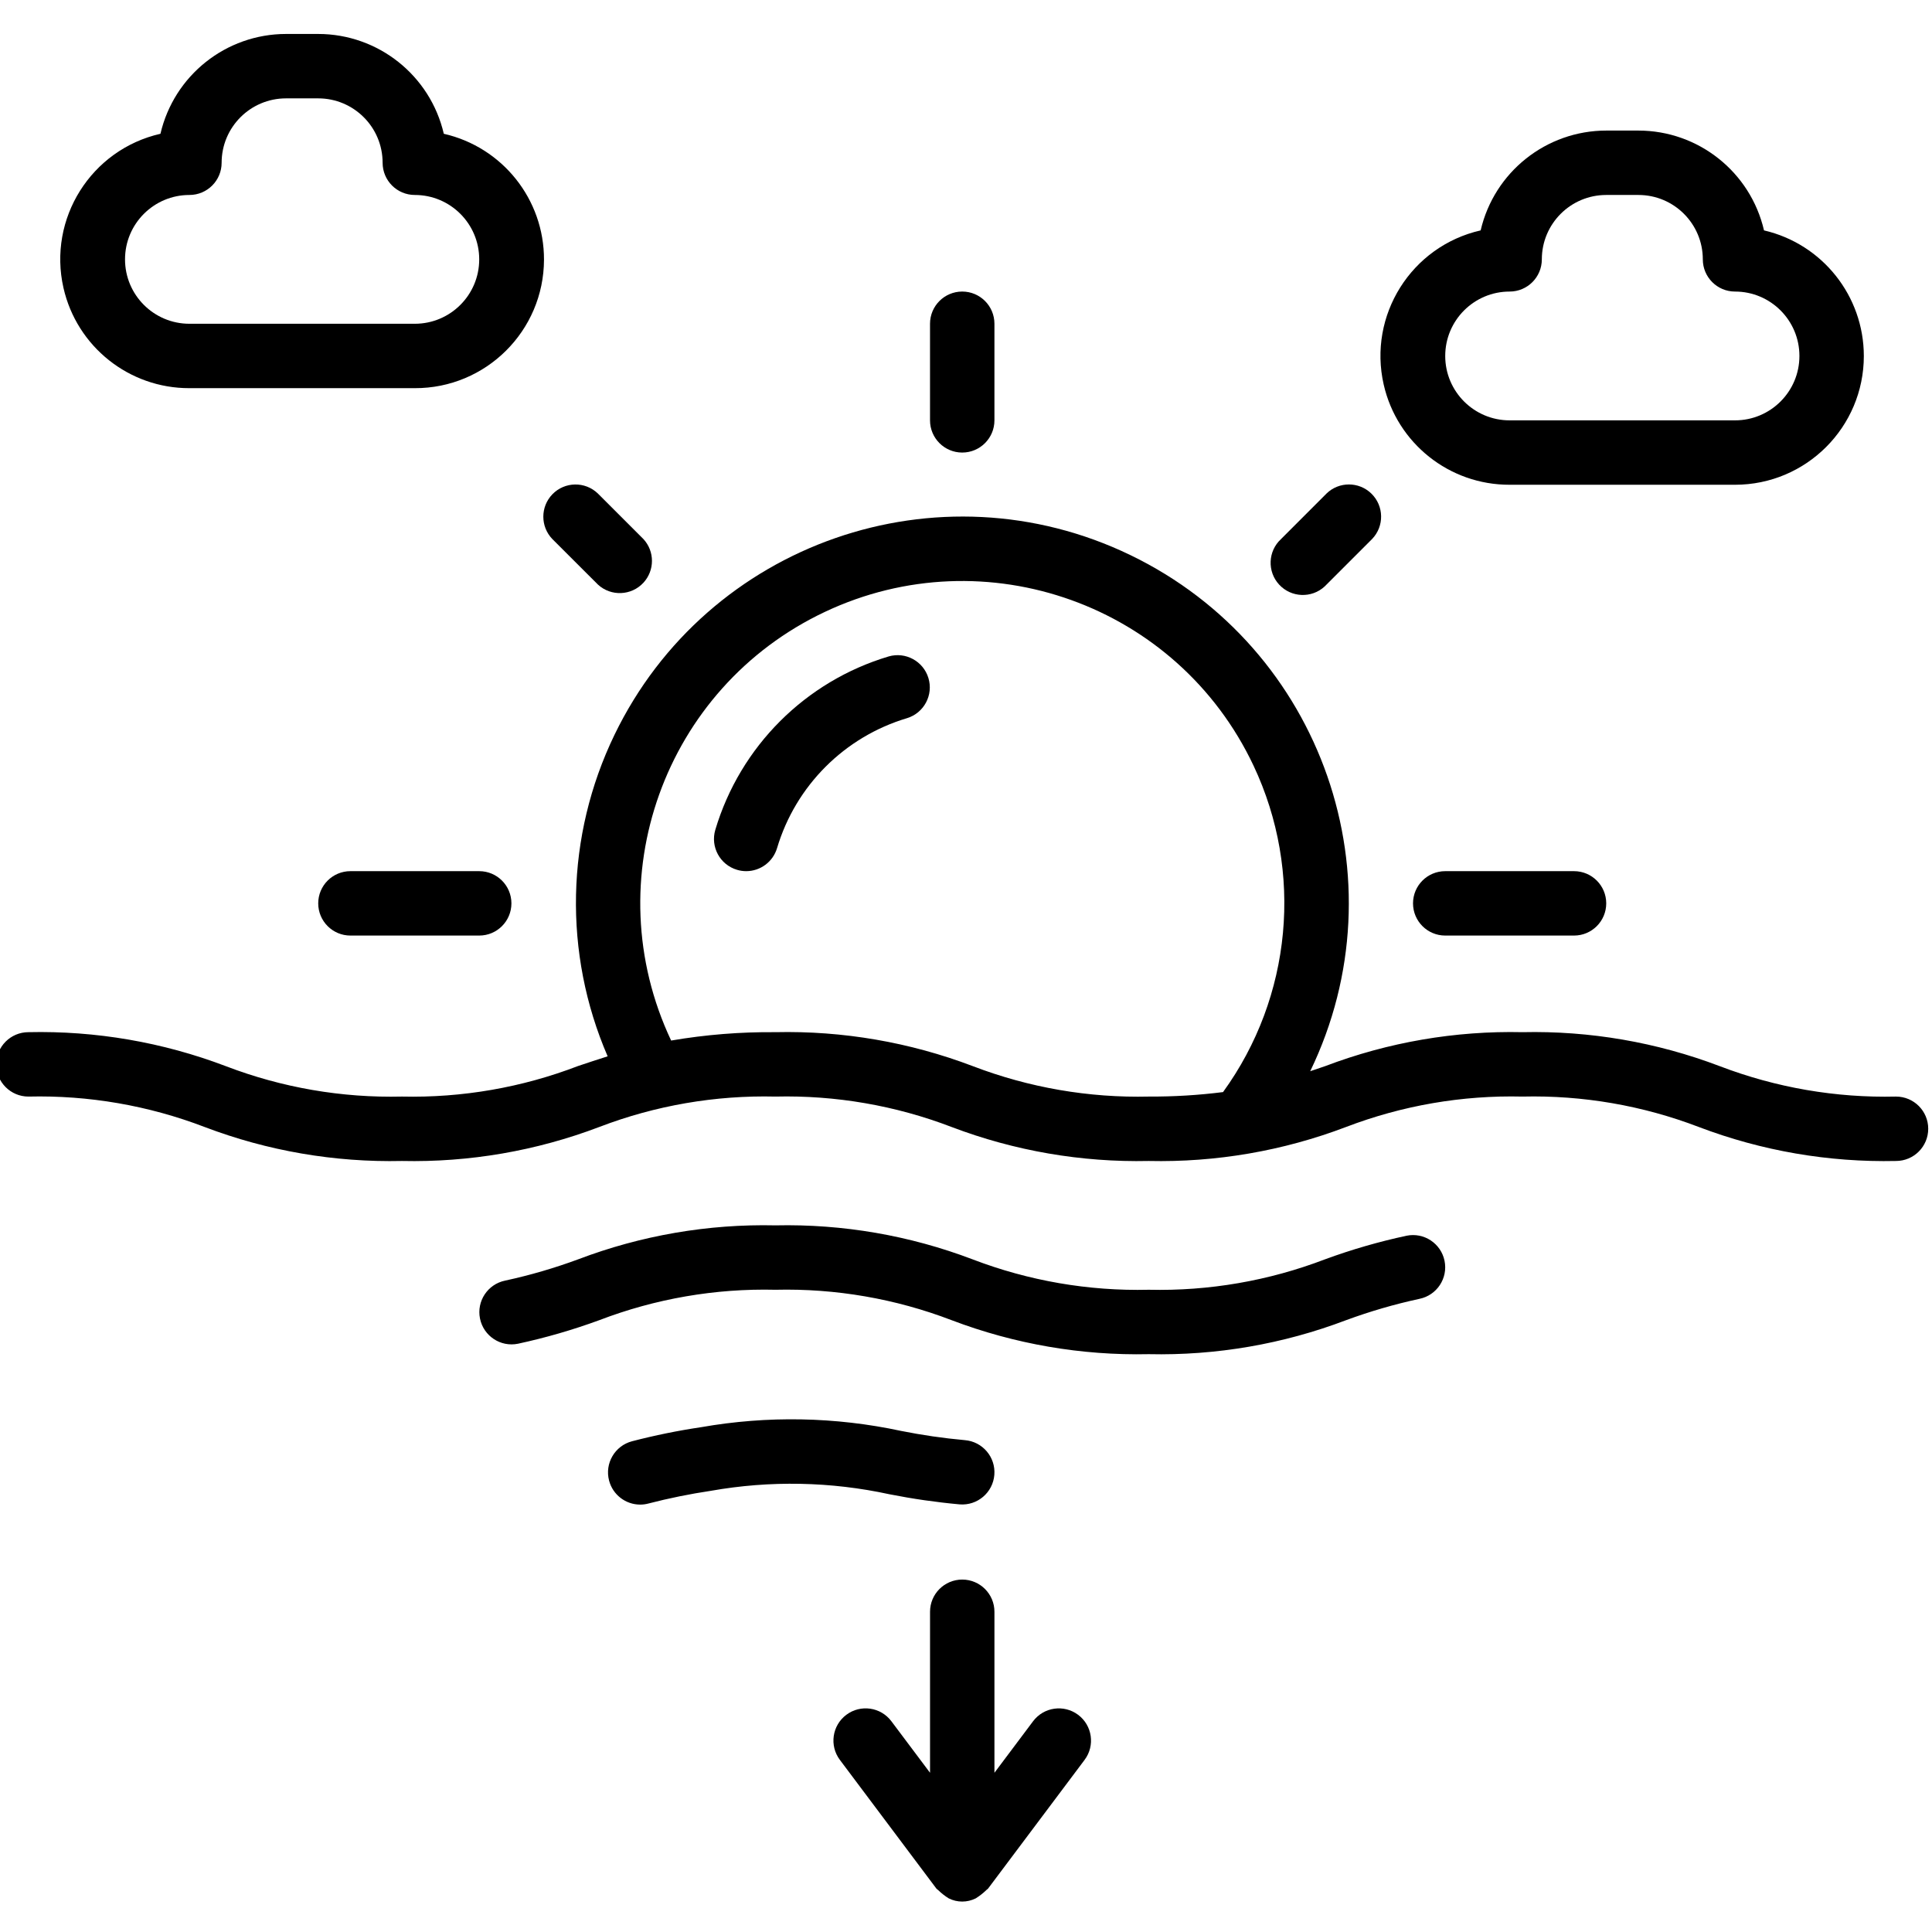 <svg height="511pt" viewBox="1 -8 512 511" width="511pt" xmlns="http://www.w3.org/2000/svg"><path d="m503.465 282.102c-15.953.379-31.828-2.363-46.734-8.066-16.676-6.336-34.418-9.395-52.25-9-17.848-.398-35.605 2.656-52.293 9l-3.969 1.348c24.617-50.914 3.297-112.145-47.617-136.762-50.918-24.617-112.145-3.297-136.762 47.621-12.953 26.785-13.613 57.879-1.809 85.191-2.68.852-5.266 1.707-7.809 2.559-14.891 5.719-30.754 8.473-46.703 8.109-15.941.379-31.805-2.359-46.695-8.066-16.688-6.344-34.441-9.402-52.289-9-4.715 0-8.535 3.82-8.535 8.531 0 4.711 3.82 8.535 8.535 8.535 15.941-.379 31.801 2.359 46.691 8.062 16.688 6.348 34.445 9.402 52.293 9.004 17.844.395 35.594-2.664 52.277-9.004 14.895-5.707 30.762-8.445 46.711-8.062 15.938-.379 31.797 2.359 46.684 8.062 16.668 6.336 34.406 9.395 52.234 9.004 17.844.395 35.598-2.66 52.281-9.004 14.918-5.707 30.805-8.449 46.773-8.062 15.953-.379 31.824 2.359 46.727 8.062 16.68 6.34 34.422 9.395 52.258 9.004 4.715 0 8.535-3.82 8.535-8.535 0-4.711-3.82-8.531-8.535-8.531zm-178.344-1.188c-6.512.824-13.066 1.219-19.629 1.188-15.941.379-31.801-2.363-46.691-8.066-16.688-6.344-34.445-9.402-52.293-9-9.266-.086-18.516.656-27.648 2.219-20.117-42.621-1.879-93.477 40.742-113.598 42.617-20.117 93.477-1.875 113.594 40.742 13.289 28.152 10.191 61.305-8.074 86.508zm0 0"/><path d="m357.719 341.363c6.34-2.336 12.84-4.227 19.445-5.656 4.621-.941 7.598-5.453 6.656-10.07-.941-4.617-5.449-7.598-10.07-6.656-7.344 1.574-14.566 3.664-21.613 6.254-14.898 5.703-30.766 8.441-46.711 8.066-15.941.379-31.805-2.359-46.695-8.066-16.664-6.336-34.398-9.391-52.223-9-17.848-.398-35.602 2.66-52.285 9-6.312 2.332-12.785 4.215-19.363 5.641-4.617.945-7.598 5.453-6.652 10.07.941 4.617 5.449 7.598 10.066 6.656 7.309-1.578 14.496-3.66 21.516-6.23 14.895-5.711 30.766-8.453 46.719-8.07 15.938-.379 31.797 2.359 46.684 8.062 16.672 6.336 34.406 9.395 52.234 9.004 17.848.395 35.605-2.66 52.293-9.004zm0 0"/><path d="m255.316 390.176c4.703.375 8.82-3.129 9.195-7.832.379-4.699-3.129-8.816-7.828-9.191-5.66-.512-11.289-1.328-16.863-2.441-17.441-3.746-35.445-4.082-53.016-.992-6.168.914-12.281 2.16-18.312 3.73-4.559 1.203-7.281 5.867-6.078 10.426.988 3.75 4.375 6.359 8.254 6.359.734 0 1.465-.098 2.176-.289 5.449-1.41 10.969-2.531 16.535-3.363 15.703-2.781 31.797-2.469 47.379.922 6.137 1.211 12.332 2.102 18.559 2.672zm0 0"/><path d="m249.172 492.02c.113.145.293.207.402.332.867.848 1.82 1.598 2.852 2.238 2.25 1.125 4.898 1.125 7.148 0 1.031-.641 1.984-1.391 2.852-2.238.109-.125.289-.188.402-.332l25.598-34.133c2.824-3.773 2.059-9.121-1.715-11.945-3.77-2.82-9.109-2.059-11.938 1.707l-10.238 13.652v-42.668c0-4.711-3.82-8.531-8.535-8.531-4.711 0-8.531 3.82-8.531 8.531v42.668l-10.242-13.652c-2.828-3.773-8.176-4.535-11.945-1.707-3.77 2.824-4.535 8.176-1.707 11.945zm0 0"/><path d="m236.5 165.465c-22.074 6.594-39.344 23.863-45.934 45.938-1.34 4.516 1.234 9.266 5.75 10.605.789.238 1.609.359 2.434.359 3.773-.004 7.098-2.484 8.176-6.102 4.941-16.551 17.891-29.496 34.438-34.441 4.508-1.375 7.047-6.145 5.672-10.652-1.363-4.461-6.055-7.004-10.535-5.707zm0 0"/><path d="m352.547 122.289-12.066 12.074c-3.469 3.191-3.691 8.59-.5 12.059 3.191 3.465 8.59 3.691 12.059.5.172-.16.34-.328.5-.5l12.074-12.074c3.273-3.391 3.18-8.793-.211-12.066-3.305-3.195-8.551-3.195-11.855 0zm0 0"/><path d="m159.461 146.422c3.469 3.191 8.867 2.965 12.059-.5 3.008-3.27 3.008-8.293 0-11.559l-12.074-12.074c-3.391-3.273-8.793-3.18-12.066.207-3.191 3.309-3.191 8.551 0 11.859zm0 0"/><path d="m128 222.367h-34.133c-4.715 0-8.535 3.82-8.535 8.531 0 4.715 3.82 8.535 8.535 8.535h34.133c4.711 0 8.531-3.82 8.531-8.535 0-4.711-3.82-8.531-8.531-8.531zm0 0"/><path d="m384 222.367c-4.715 0-8.535 3.82-8.535 8.531 0 4.715 3.824 8.535 8.535 8.535h34.133c4.715 0 8.535-3.82 8.535-8.535 0-4.711-3.82-8.531-8.535-8.531zm0 0"/><path d="m264.535 102.898v-25.598c0-4.715-3.824-8.535-8.535-8.535s-8.535 3.82-8.535 8.535v25.598c0 4.715 3.824 8.535 8.535 8.535s8.535-3.82 8.535-8.535zm0 0"/><path d="m494.934 85.832c-.012-15.891-10.973-29.68-26.453-33.277-3.598-15.48-17.387-26.441-33.281-26.453h-8.531c-15.895.012-29.684 10.973-33.281 26.453-18.379 4.188-29.887 22.484-25.695 40.863 3.547 15.566 17.41 26.594 33.375 26.547h59.734c18.852 0 34.133-15.281 34.133-34.133zm-110.934 0c0-9.426 7.641-17.066 17.066-17.066 4.715 0 8.535-3.82 8.535-8.531 0-9.426 7.641-17.066 17.066-17.066h8.531c9.426 0 17.066 7.641 17.066 17.066 0 4.711 3.82 8.531 8.535 8.531 9.426 0 17.066 7.641 17.066 17.066s-7.641 17.066-17.066 17.066h-59.734c-9.426 0-17.066-7.641-17.066-17.066zm0 0"/><path d="m118.613 26.953c-3.598-15.48-17.387-26.441-33.281-26.453h-8.531c-15.895.012-29.684 10.973-33.281 26.453-18.379 4.188-29.883 22.484-25.695 40.863 3.547 15.566 17.41 26.594 33.375 26.551h59.734c18.852.051 34.176-15.188 34.23-34.039.043-15.965-10.984-29.828-26.551-33.375zm-7.68 50.348h-59.734c-9.426 0-17.066-7.641-17.066-17.066s7.641-17.066 17.066-17.066c4.715 0 8.535-3.82 8.535-8.535 0-9.426 7.641-17.066 17.066-17.066h8.531c9.426 0 17.066 7.641 17.066 17.066 0 4.715 3.824 8.535 8.535 8.535 9.426 0 17.066 7.641 17.066 17.066s-7.641 17.066-17.066 17.066zm0 0"/></svg>